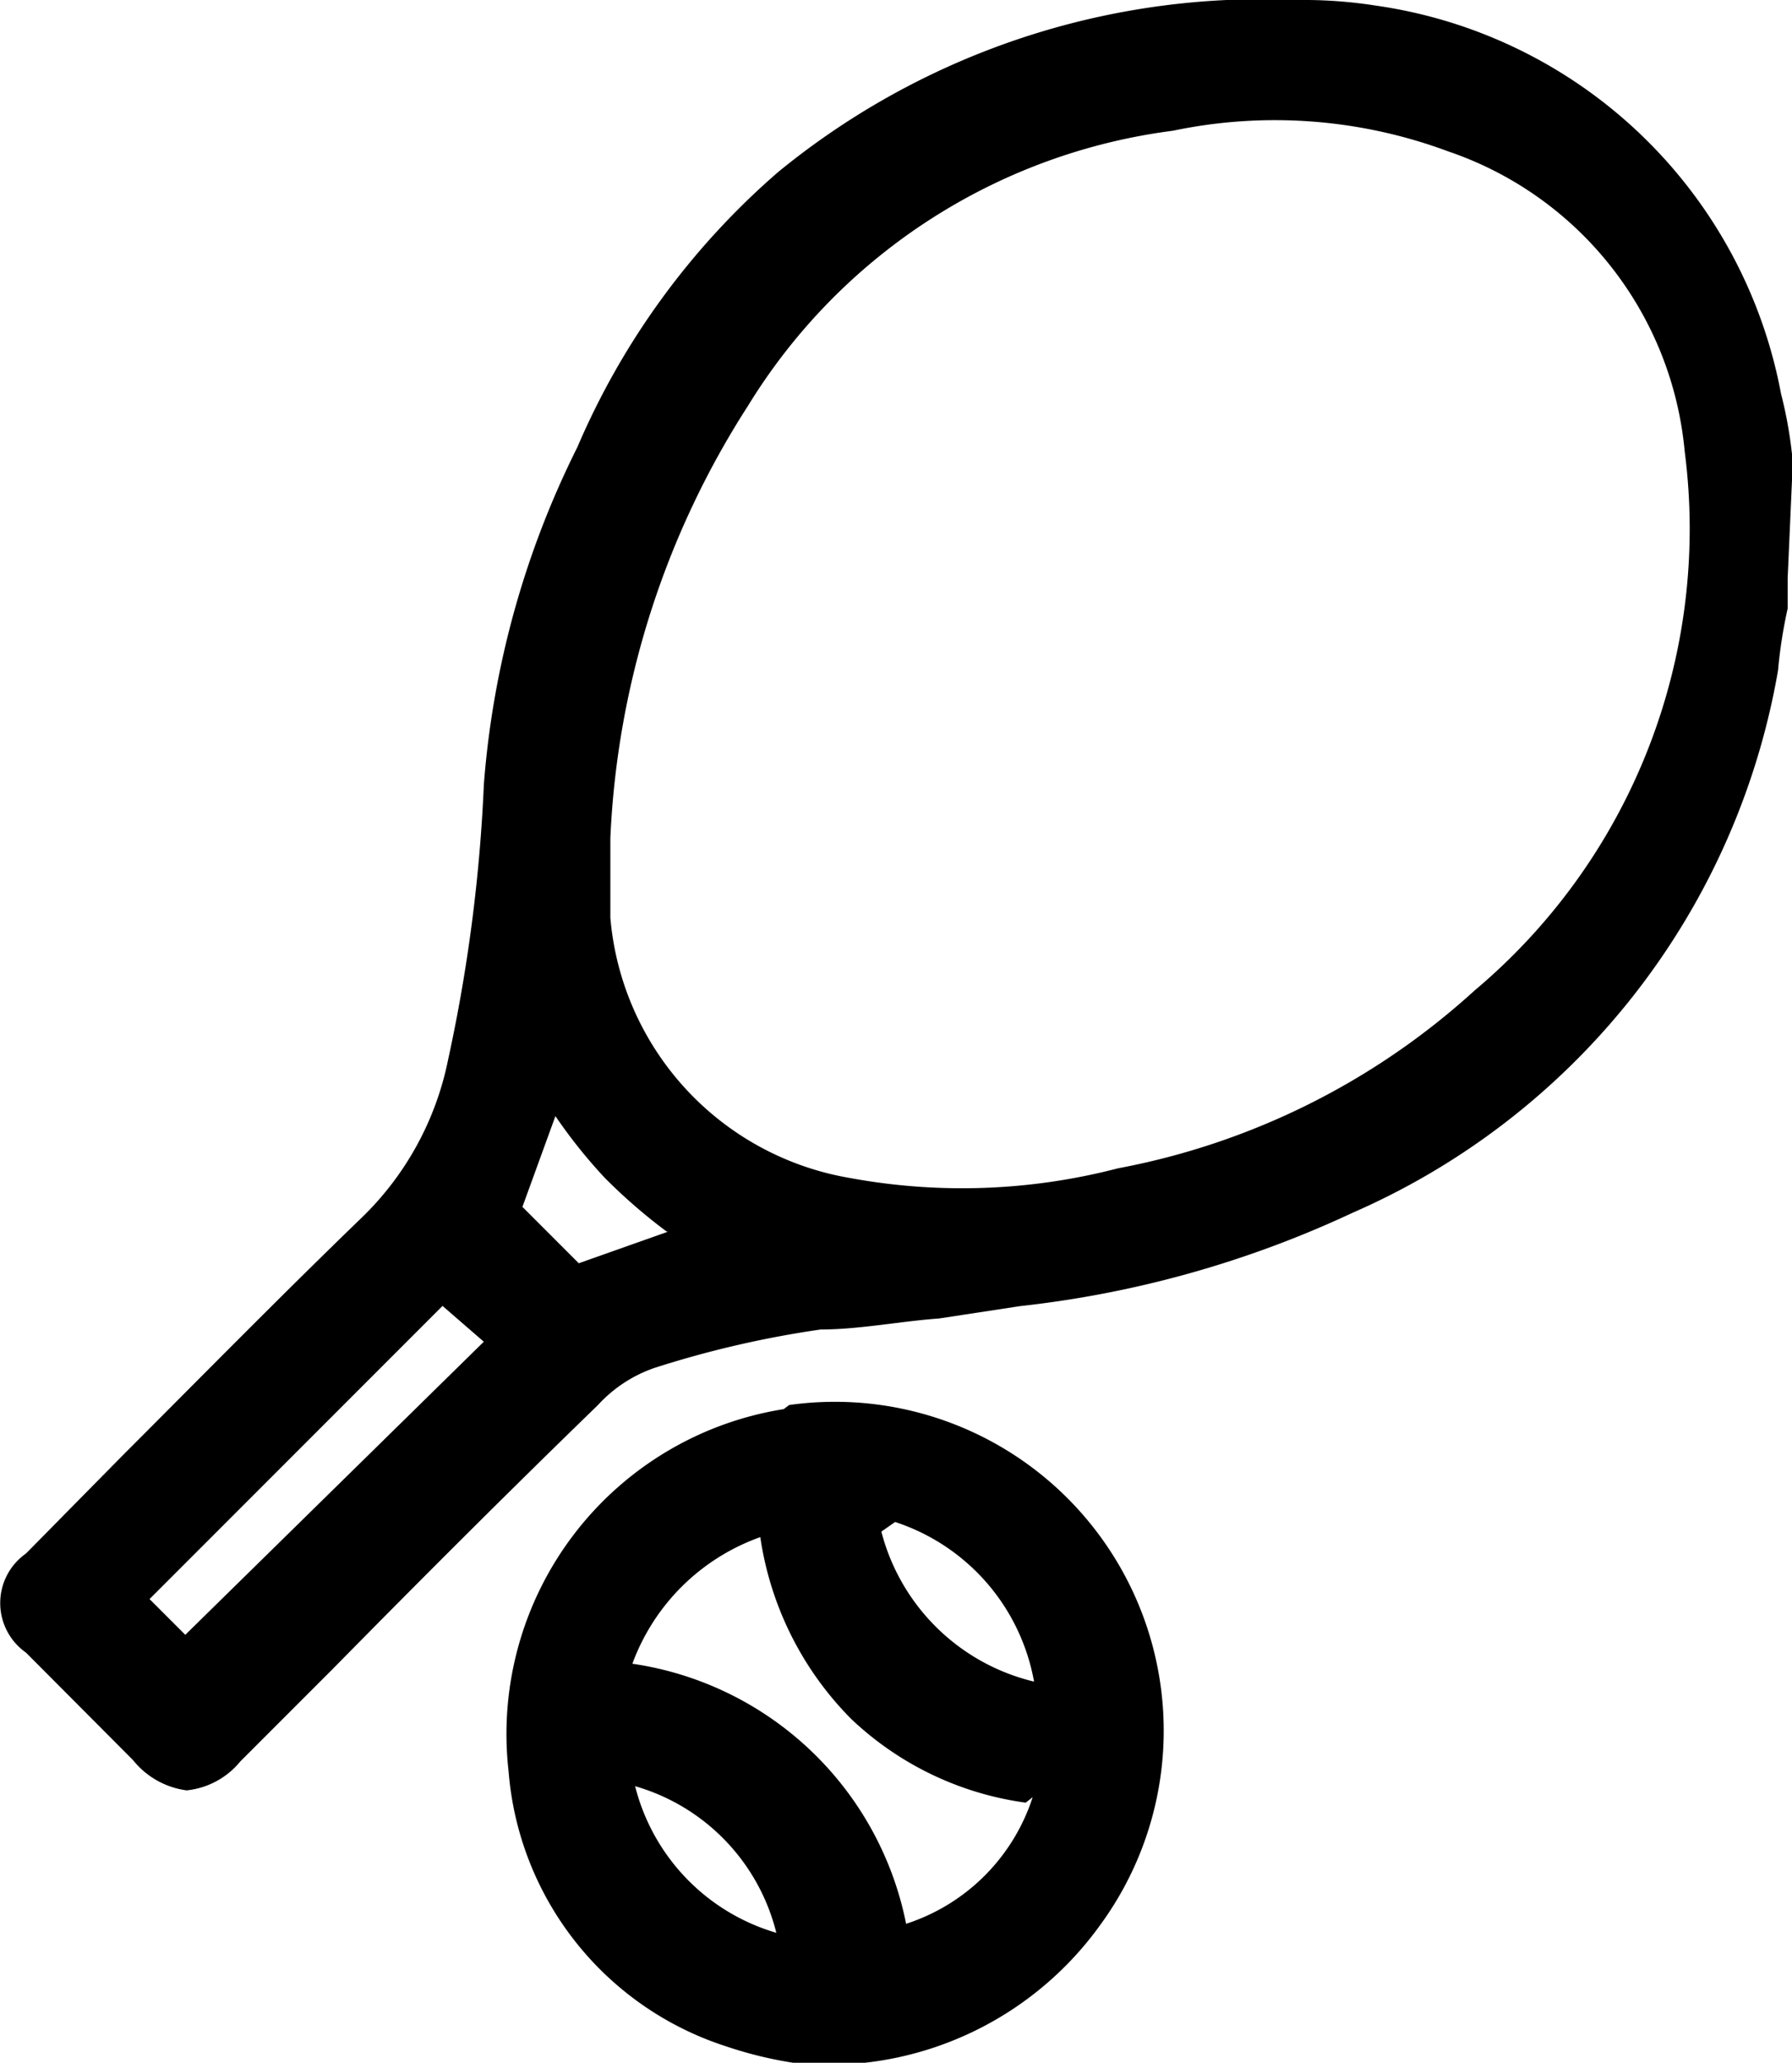 <svg xmlns="http://www.w3.org/2000/svg" width="130.357" height="150" viewBox="0 0 130.357 150" class="h-[20px] w-[20px] group-hover:text-black-800"><g fill="currentColor" data-name="54094-g"><path d="M130.357 34.923v-1.9a31.118 31.118 0 0 0-.8-4.4A35.023 35.023 0 0 0 100.037.4a34.023 34.023 0 0 0-4.8-.4h-6a55.537 55.537 0 0 0-32.629 12.508 55.137 55.137 0 0 0-14.61 20.013 66.044 66.044 0 0 0-6.8 24.516 117.479 117.479 0 0 1-2.6 20.013 22.015 22.015 0 0 1-6.3 11.508c-5.9 5.7-11.708 11.608-17.412 17.312l-7 7.1a4.4 4.4 0 0 0 0 7.2l7.791 7.82a6 6 0 0 0 3.9 2.2 5.8 5.8 0 0 0 3.9-2.1l6.7-6.7c6.4-6.5 12.809-12.909 19.313-19.213a10.007 10.007 0 0 1 4.1-2.7 73.749 73.749 0 0 1 12.108-2.8c2.8 0 5.8-.6 8.606-.8l5.9-.9a76.851 76.851 0 0 0 24.216-6.8 52.835 52.835 0 0 0 30.921-39.426 35.042 35.042 0 0 1 .7-4.5v-2.2ZM48.603 89.56l-6.5 2.3-4.1-4.1 2.4-6.6a37.426 37.426 0 0 0 3.6 4.5 40.027 40.027 0 0 0 4.5 3.9Zm58.639-17.512a53.035 53.035 0 0 1-25.918 12.909 45.03 45.03 0 0 1-19.513.7A21.014 21.014 0 0 1 44.4 66.744v-5.8A63.142 63.142 0 0 1 54.406 29.52 42.628 42.628 0 0 1 85.327 9.506a36.124 36.124 0 0 1 20.013 1.5 25.517 25.517 0 0 1 17.211 21.815 43.829 43.829 0 0 1-15.31 39.226ZM35.194 97.565l-21.715 21.314-2.6-2.6 21.313-21.316Z" data-name="Path 238"></path><path d="M57.008 102.468a23.916 23.916 0 0 0-20.013 26.318 22.915 22.915 0 0 0 15.811 20.013 29.219 29.219 0 0 0 4.9 1.2h5.2a24.416 24.416 0 0 0 17.118-10.006 23.916 23.916 0 0 0-22.615-37.825Zm0 38.225a14.91 14.91 0 0 1-10.807-10.806 14.81 14.81 0 0 1 10.307 10.807Zm18.112-10.006a14.309 14.309 0 0 1-9.206 9.206 23.816 23.816 0 0 0-19.913-18.912 15.41 15.41 0 0 1 9.306-9.206 23.616 23.616 0 0 0 6.6 13.209 22.915 22.915 0 0 0 12.708 6.1Zm-10.006-20.013a15.01 15.01 0 0 1 10.107 11.608 15.11 15.11 0 0 1-11.108-10.908Z" data-name="Path 239"></path></g></svg>
